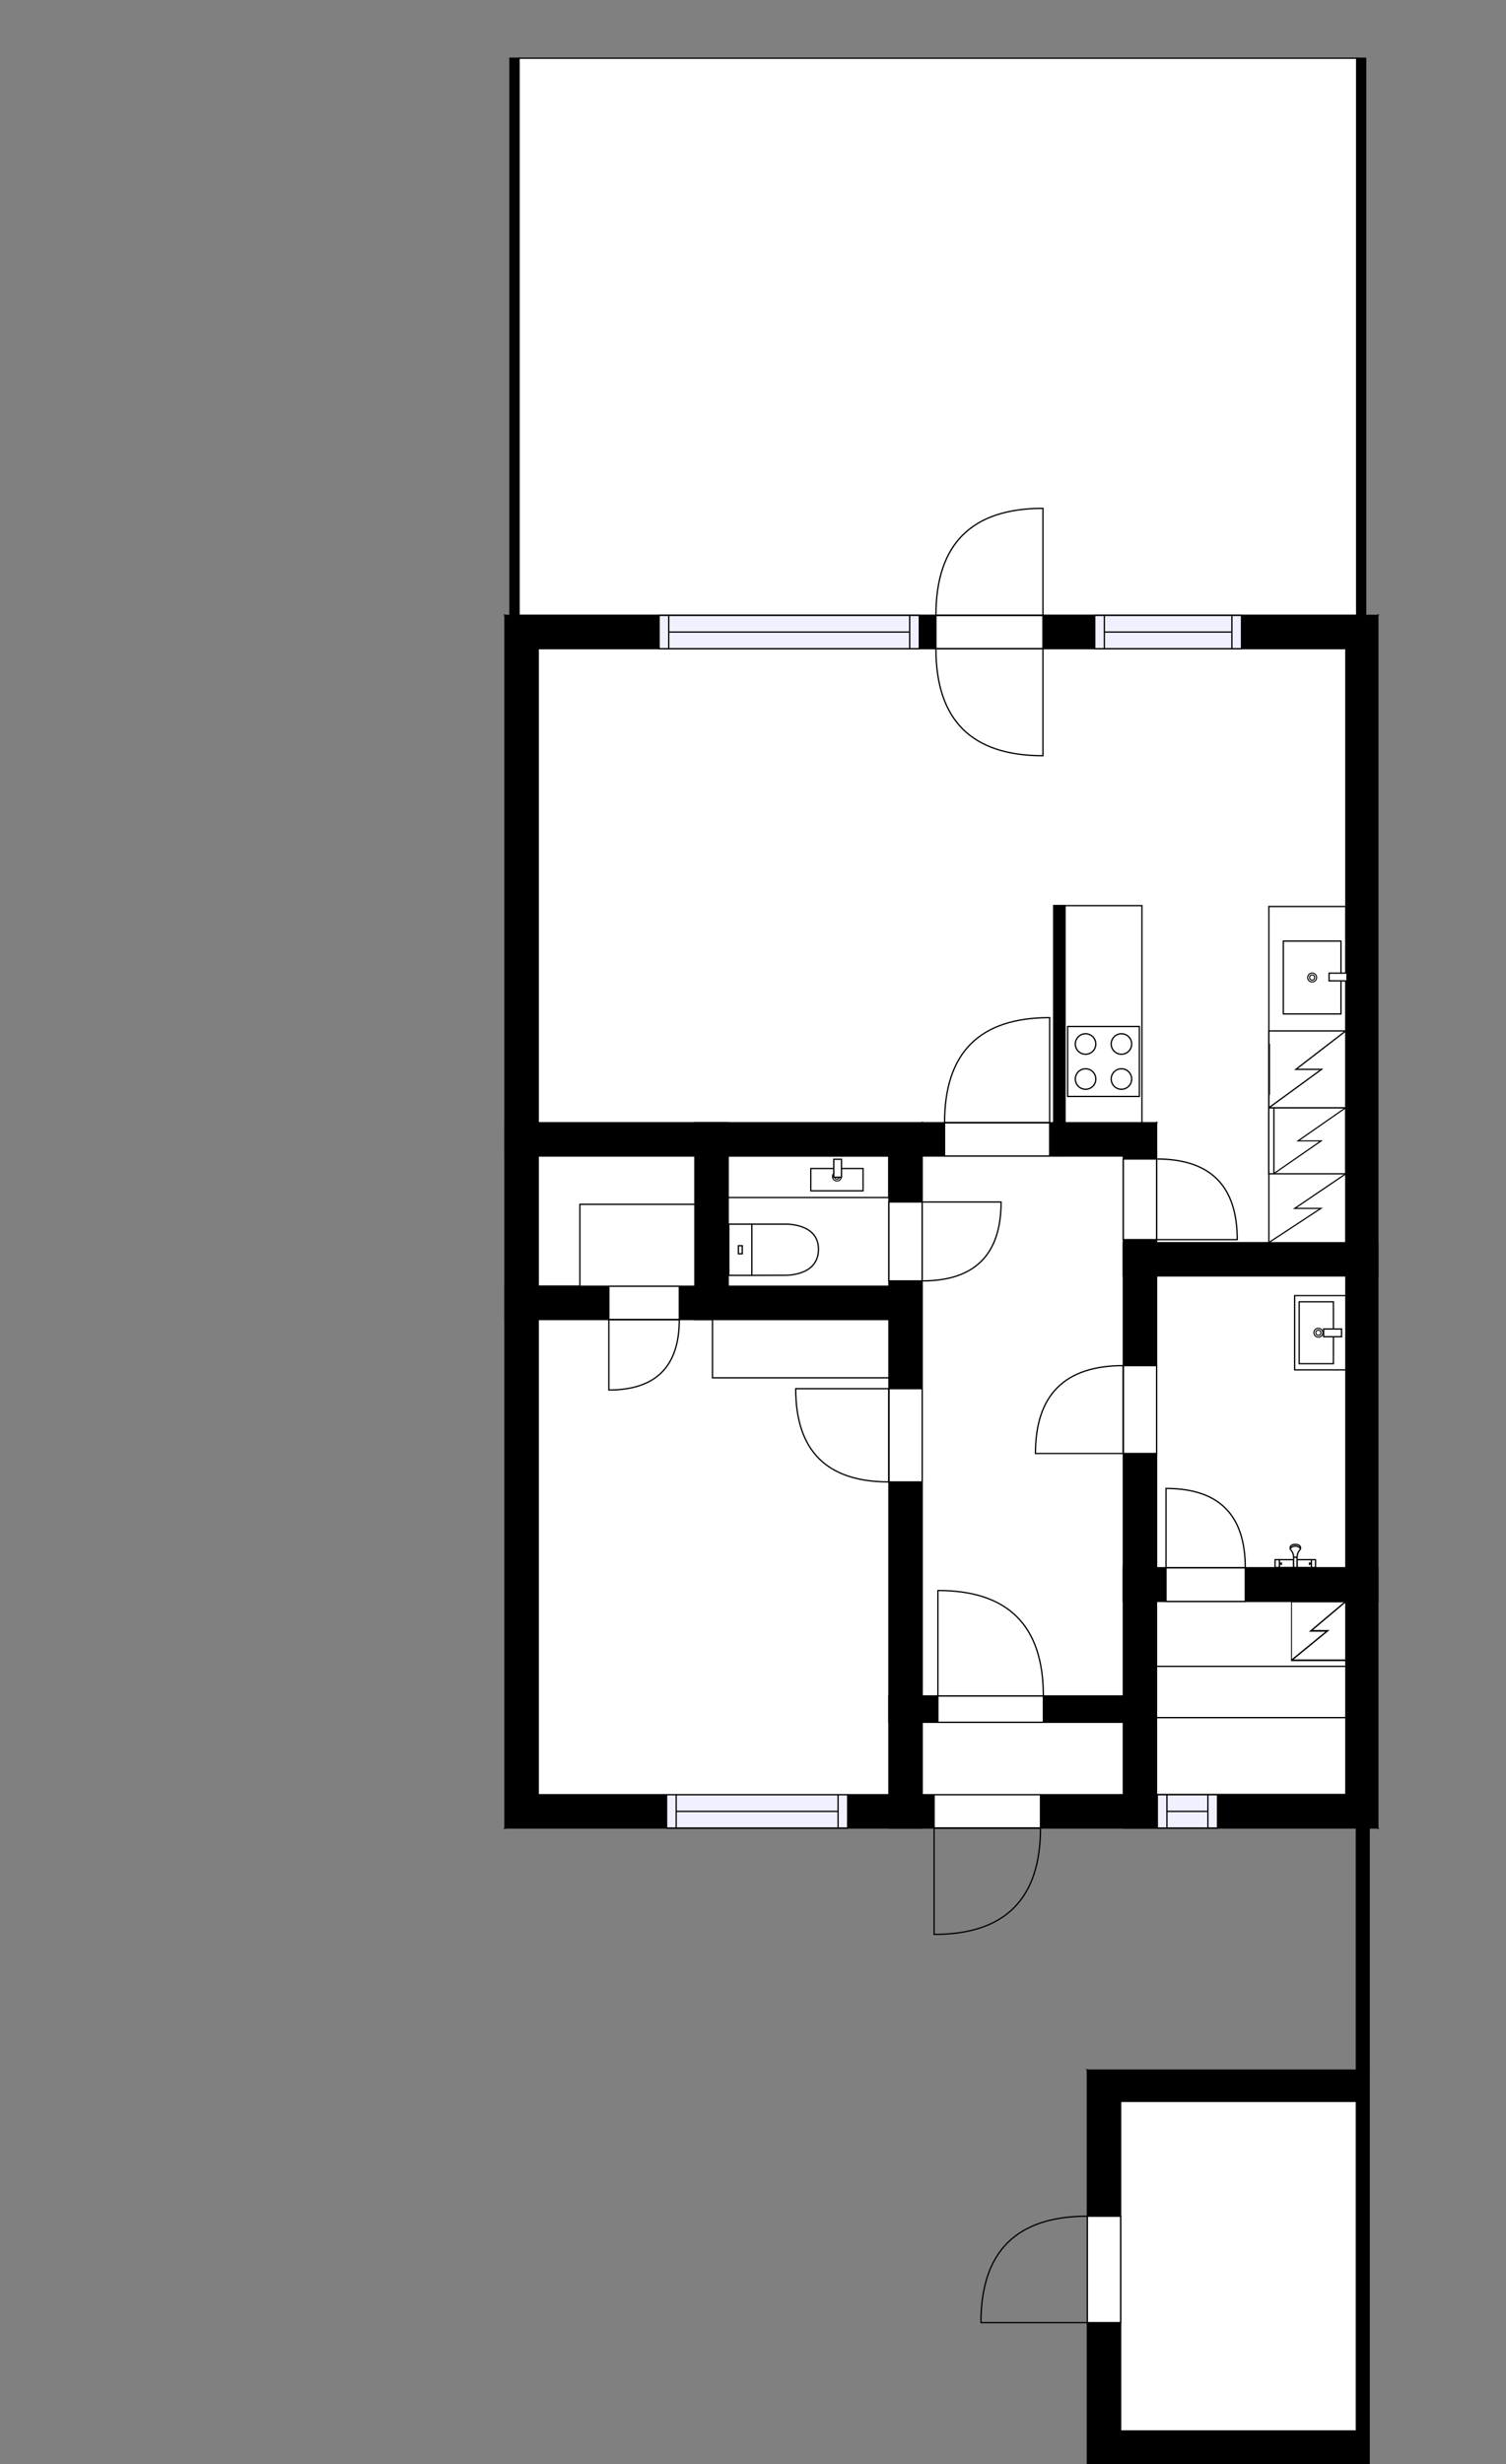 <?xml version="1.0" encoding="utf-8"?>
<svg height="1923.63" id="temp" version="1.1" viewBox="0 0 1175.695 1923.63" width="1175.695" xmlns="http://www.w3.org/2000/svg" xmlns:xlink="http://www.w3.org/1999/xlink"><rect x="0" y="0" width="1175.695" height="1923.63" fill="#808080" stroke="none"/><defs/><g class="Model v1-1" id="Model"><g class="Floor"><g class="Floorplan Floor-1" id="Floor-1"><g class="Space Outdoor Garden" fill="#ffffff" id="9f865a26-de72-4b6a-8325-ccd5fe583e48" stroke="#000000" style="fill-opacity: 1; stroke-opacity: 1; stroke-width: 1;"><polygon points="405.11,480.38 1059.15,480.38 1059.15,45.44 405.11,45.44 405.11,480.38 405.11,480.38 "/><g class="Dimension" transform="matrix(1,0,0,1,405.11,45.44)"><g class="Visual" style="display: none;" transform="matrix(1,0,0,1,0,0)"><g class="DimensionMark" fill="#000000" id="mark1" stroke="none" style="fill-opacity: 1; pointer-events: visible;" transform="matrix(1,0,0,1,327.019,0)"><polygon points="-5,5,0,0,5,5"/></g><g class="DimensionMark" fill="#000000" id="mark2" stroke="none" style="fill-opacity: 1; pointer-events: visible;" transform="matrix(1,0,0,1,654.038,217.471)"><polygon points="-5,-5,0,0,-5,5"/></g><g class="DimensionMark" fill="#000000" id="mark3" stroke="none" style="fill-opacity: 1; pointer-events: visible;" transform="matrix(1,0,0,1,327.019,434.942)"><polygon points="-5,-5,0,0,5,-5"/></g><g class="DimensionMark" fill="#000000" id="mark4" stroke="none" style="fill-opacity: 1; pointer-events: visible;" transform="matrix(1,0,0,1,0,217.471)"><polygon points="5,5,0,0,5,-5"/></g></g><g class="SpaceDimensionsLabel" transform="matrix(1,0,0,1,284.459,199.878)"><g class="TextLabel NameLabel" id="NameLabel" style="display: block;"/><g class="TextLabel DimensionMeasureLabel" id="DimensionMeasureLabel" style="display: none;" transform="matrix(1,0,0,1,-99.086,79.734)"/></g></g></g><g class="Space Undefined" fill="#ffffff" id="d76e0289-a13b-4aae-ac9f-bda95038a788" stroke="#ffffff" style="fill-opacity: 1; stroke-opacity: 1; stroke-width: 1;"><polygon points="822.60,876.41 420.19,876.41 420.19,506.38 822.60,506.38 "/><g class="Dimension" transform="matrix(1,0,0,1,420.192,506.382)"><g class="Visual" style="display: none;" transform="matrix(1,0,0,1,0,0)"><g class="DimensionMark" fill="#000000" id="mark1" stroke="none" style="fill-opacity: 1; pointer-events: visible;" transform="matrix(1,0,0,1,201.204,0)"><polygon points="-5,5,0,0,5,5"/></g><g class="DimensionMark" fill="#000000" id="mark2" stroke="none" style="fill-opacity: 1; pointer-events: visible;" transform="matrix(1,0,0,1,402.407,185.012)"><polygon points="-5,-5,0,0,-5,5"/></g><g class="DimensionMark" fill="#000000" id="mark3" stroke="none" style="fill-opacity: 1; pointer-events: visible;" transform="matrix(1,0,0,1,201.204,370.023)"><polygon points="-5,-5,0,0,5,-5"/></g><g class="DimensionMark" fill="#000000" id="mark4" stroke="none" style="fill-opacity: 1; pointer-events: visible;" transform="matrix(1,0,0,1,0,185.012)"><polygon points="5,5,0,0,5,-5"/></g></g><g class="SpaceDimensionsLabel" transform="matrix(1,0,0,1,201.204,185.012)"><g class="TextLabel NameLabel" id="NameLabel" style="display: block;"/><g class="TextLabel DimensionMeasureLabel" id="DimensionMeasureLabel" style="display: none;" transform="matrix(1,0,0,1,-40.523,79.703)"/></g></g></g><g class="Space Kitchen" fill="#ffffff" id="c3ee0ecc-89e8-4670-8c11-1fdbd59e9d84" stroke="#ffffff" style="fill-opacity: 1; stroke-opacity: 1; stroke-width: 1;"><polygon points="1050.65,970.04 902.94,970.04 902.94,876.41 831.36,876.41 831.36,706.85 822.60,706.85 822.60,506.38 1050.65,506.38 "/><g class="Dimension" transform="matrix(1,0,0,1,831.363,506.382)"><g class="Visual" style="display: none;" transform="matrix(1,0,0,1,0,0)"><g class="DimensionMark" fill="#000000" id="mark1" stroke="none" style="fill-opacity: 1; pointer-events: visible;" transform="matrix(1,0,0,1,105.262,0)"><polygon points="-5,5,0,0,5,5"/></g><g class="DimensionMark" fill="#000000" id="mark2" stroke="none" style="fill-opacity: 1; pointer-events: visible;" transform="matrix(1,0,0,1,219.289,231.827)"><polygon points="-5,-5,0,0,-5,5"/></g><g class="DimensionMark" fill="#000000" id="mark3" stroke="none" style="fill-opacity: 1; pointer-events: visible;" transform="matrix(1,0,0,1,105.262,463.654)"><polygon points="-5,-5,0,0,5,-5"/></g><g class="DimensionMark" fill="#000000" id="mark4" stroke="none" style="fill-opacity: 1; pointer-events: visible;" transform="matrix(1,0,0,1,0,231.827)"><polygon points="5,5,0,0,5,-5"/></g></g><g class="SpaceDimensionsLabel" style="display: block;" transform="matrix(1,0,0,1,98.505,221.338)"><g class="TextLabel NameLabel" id="NameLabel" style="display: block;"/><g class="TextLabel DimensionMeasureLabel" id="DimensionMeasureLabel" style="display: none;" transform="matrix(1,0,0,1,-128.476,79.484)"/></g></g></g><g class="Space Bedroom" fill="#ffffff" id="51ac7e3c-f679-4185-a26a-dfd59b37f8af" stroke="#ffffff" style="fill-opacity: 1; stroke-opacity: 1; stroke-width: 1;"><polygon points="693.95,1400.99 420.19,1400.99 420.19,1030.06 693.95,1030.06 "/><g class="Dimension" transform="matrix(1,0,0,1,420.192,1030.058)"><g class="Visual" style="display: none;" transform="matrix(1,0,0,1,0,0)"><g class="DimensionMark" fill="#000000" id="mark1" stroke="none" style="fill-opacity: 1; pointer-events: visible;" transform="matrix(1,0,0,1,136.881,0)"><polygon points="-5,5,0,0,5,5"/></g><g class="DimensionMark" fill="#000000" id="mark2" stroke="none" style="fill-opacity: 1; pointer-events: visible;" transform="matrix(1,0,0,1,273.761,185.466)"><polygon points="-5,-5,0,0,-5,5"/></g><g class="DimensionMark" fill="#000000" id="mark3" stroke="none" style="fill-opacity: 1; pointer-events: visible;" transform="matrix(1,0,0,1,136.881,370.932)"><polygon points="-5,-5,0,0,5,-5"/></g><g class="DimensionMark" fill="#000000" id="mark4" stroke="none" style="fill-opacity: 1; pointer-events: visible;" transform="matrix(1,0,0,1,0,185.466)"><polygon points="5,5,0,0,5,-5"/></g></g><g class="SpaceDimensionsLabel" style="display: block;" transform="matrix(1,0,0,1,106.449,213.812)"><g class="TextLabel NameLabel" id="NameLabel" style="display: block;"/><g class="TextLabel DimensionMeasureLabel" id="DimensionMeasureLabel" style="display: none;" transform="matrix(1,0,0,1,-113.703,79.828)"/></g></g></g><g class="Space Entry Lobby" fill="#ffffff" id="99f5263e-e632-4056-914a-57c080948c3a" stroke="#ffffff" style="fill-opacity: 1; stroke-opacity: 1; stroke-width: 1;"><polygon points="876.94,902.41 876.94,1323.88 719.95,1323.88 719.95,902.41 "/><g class="Dimension" transform="matrix(1,0,0,1,719.953,902.405)"><g class="Visual" style="display: none;" transform="matrix(1,0,0,1,0,0)"><g class="DimensionMark" fill="#000000" id="mark1" stroke="none" style="fill-opacity: 1; pointer-events: visible;" transform="matrix(1,0,0,1,78.492,0)"><polygon points="-5,5,0,0,5,5"/></g><g class="DimensionMark" fill="#000000" id="mark2" stroke="none" style="fill-opacity: 1; pointer-events: visible;" transform="matrix(1,0,0,1,156.984,210.736)"><polygon points="-5,-5,0,0,-5,5"/></g><g class="DimensionMark" fill="#000000" id="mark3" stroke="none" style="fill-opacity: 1; pointer-events: visible;" transform="matrix(1,0,0,1,78.492,421.471)"><polygon points="-5,-5,0,0,5,-5"/></g><g class="DimensionMark" fill="#000000" id="mark4" stroke="none" style="fill-opacity: 1; pointer-events: visible;" transform="matrix(1,0,0,1,0,210.736)"><polygon points="5,5,0,0,5,-5"/></g></g><g class="SpaceDimensionsLabel" style="display: block;" transform="matrix(1,0,0,1,22.228,225.377)"><g class="TextLabel NameLabel" id="NameLabel" style="display: block;"/><g class="TextLabel DimensionMeasureLabel" id="DimensionMeasureLabel" style="display: none;" transform="matrix(1,0,0,1,-119.172,79.391)"/></g></g></g><g class="Space Storage" fill="#ffffff" id="a5e7ce72-0f0b-4df3-91f6-d86b7f3bb8e2" stroke="#ffffff" style="fill-opacity: 1; stroke-opacity: 1; stroke-width: 1;"><polygon points="1058.88,1897.63 874.86,1897.63 874.86,1640.39 1058.88,1640.39 "/><g class="Dimension" transform="matrix(1,0,0,1,874.86,1640.391)"><g class="Visual" style="display: none;" transform="matrix(1,0,0,1,0,0)"><g class="DimensionMark" fill="#000000" id="mark1" stroke="none" style="fill-opacity: 1; pointer-events: visible;" transform="matrix(1,0,0,1,92.007,0)"><polygon points="-5,5,0,0,5,5"/></g><g class="DimensionMark" fill="#000000" id="mark2" stroke="none" style="fill-opacity: 1; pointer-events: visible;" transform="matrix(1,0,0,1,184.015,128.619)"><polygon points="-5,-5,0,0,-5,5"/></g><g class="DimensionMark" fill="#000000" id="mark3" stroke="none" style="fill-opacity: 1; pointer-events: visible;" transform="matrix(1,0,0,1,92.007,257.237)"><polygon points="-5,-5,0,0,5,-5"/></g><g class="DimensionMark" fill="#000000" id="mark4" stroke="none" style="fill-opacity: 1; pointer-events: visible;" transform="matrix(1,0,0,1,0,128.619)"><polygon points="5,5,0,0,5,-5"/></g></g><g class="SpaceDimensionsLabel" style="display: block;" transform="matrix(1,0,0,1,55.673,140.414)"><g class="TextLabel NameLabel" id="NameLabel" style="display: block;"/><g class="TextLabel DimensionMeasureLabel" id="DimensionMeasureLabel" style="display: none;" transform="matrix(1,0,0,1,-105.703,79.875)"/></g></g></g><g class="Space Bath Shower" fill="#ffffff" id="3dcc4b38-da6a-4ddf-8464-54e62469c6d5" stroke="#ffffff" style="fill-opacity: 1; stroke-opacity: 1; stroke-width: 1;"><polygon points="1050.65,1223.79 902.86,1223.79 902.94,1222.30 902.94,996.04 1050.65,996.04 "/><g class="Dimension" transform="matrix(1,0,0,1,902.937,996.036)"><g class="Visual" style="display: none;" transform="matrix(1,0,0,1,0,0)"><g class="DimensionMark" fill="#000000" id="mark1" stroke="none" style="fill-opacity: 1; pointer-events: visible;" transform="matrix(1,0,0,1,73.82,0)"><polygon points="-5,5,0,0,5,5"/></g><g class="DimensionMark" fill="#000000" id="mark2" stroke="none" style="fill-opacity: 1; pointer-events: visible;" transform="matrix(1,0,0,1,147.714,113.877)"><polygon points="-5,-5,0,0,-5,5"/></g><g class="DimensionMark" fill="#000000" id="mark3" stroke="none" style="fill-opacity: 1; pointer-events: visible;" transform="matrix(1,0,0,1,73.82,227.753)"><polygon points="-5,-5,0,0,5,-5"/></g><g class="DimensionMark" fill="#000000" id="mark4" stroke="none" style="fill-opacity: 1; pointer-events: visible;" transform="matrix(1,0,0,1,0,113.877)"><polygon points="5,5,0,0,5,-5"/></g></g><g class="SpaceDimensionsLabel" style="display: block;" transform="matrix(1,0,0,1,50.71,131.929)"><g class="TextLabel NameLabel" id="NameLabel" style="display: block;"/><g class="TextLabel DimensionMeasureLabel" id="DimensionMeasureLabel" style="display: none;" transform="matrix(1,0,0,1,-117.656,79.375)"/></g></g></g><g class="Space Undefined" fill="#ffffff" id="e11309ea-99cd-4529-9071-c168fd2a3c96" stroke="#ffffff" style="fill-opacity: 1; stroke-opacity: 1; stroke-width: 1;"><polygon points="1050.65,1400.99 902.86,1400.99 902.86,1250.10 1050.65,1250.10 "/><g class="Dimension" transform="matrix(1,0,0,1,902.863,1250.104)"><g class="Visual" style="display: none;" transform="matrix(1,0,0,1,0,0)"><g class="DimensionMark" fill="#000000" id="mark1" stroke="none" style="fill-opacity: 1; pointer-events: visible;" transform="matrix(1,0,0,1,73.894,0)"><polygon points="-5,5,0,0,5,5"/></g><g class="DimensionMark" fill="#000000" id="mark2" stroke="none" style="fill-opacity: 1; pointer-events: visible;" transform="matrix(1,0,0,1,147.789,75.443)"><polygon points="-5,-5,0,0,-5,5"/></g><g class="DimensionMark" fill="#000000" id="mark3" stroke="none" style="fill-opacity: 1; pointer-events: visible;" transform="matrix(1,0,0,1,73.894,150.886)"><polygon points="-5,-5,0,0,5,-5"/></g><g class="DimensionMark" fill="#000000" id="mark4" stroke="none" style="fill-opacity: 1; pointer-events: visible;" transform="matrix(1,0,0,1,0,75.443)"><polygon points="5,5,0,0,5,-5"/></g></g><g class="SpaceDimensionsLabel" transform="matrix(1,0,0,1,73.894,73.894)"><g class="TextLabel NameLabel" id="NameLabel" style="display: block;"/><g class="TextLabel DimensionMeasureLabel" id="DimensionMeasureLabel" style="display: none;" transform="matrix(1,0,0,1,-40.492,79.031)"/></g></g></g><g class="Space DraughtLobby" fill="#ffffff" id="e0e92ee5-3a48-4ab3-9ae0-e0fa7aa7507c" stroke="#ffffff" style="fill-opacity: 1; stroke-opacity: 1; stroke-width: 1;"><polygon points="876.94,1400.99 719.95,1400.99 719.95,1344.45 876.94,1344.45 "/><g class="Dimension" transform="matrix(1,0,0,1,719.953,1344.449)"><g class="Visual" style="display: none;" transform="matrix(1,0,0,1,0,0)"><g class="DimensionMark" fill="#000000" id="mark1" stroke="none" style="fill-opacity: 1; pointer-events: visible;" transform="matrix(1,0,0,1,78.492,0)"><polygon points="-5,5,0,0,5,5"/></g><g class="DimensionMark" fill="#000000" id="mark2" stroke="none" style="fill-opacity: 1; pointer-events: visible;" transform="matrix(1,0,0,1,156.984,28.271)"><polygon points="-5,-5,0,0,-5,5"/></g><g class="DimensionMark" fill="#000000" id="mark3" stroke="none" style="fill-opacity: 1; pointer-events: visible;" transform="matrix(1,0,0,1,78.492,56.541)"><polygon points="-5,-5,0,0,5,-5"/></g><g class="DimensionMark" fill="#000000" id="mark4" stroke="none" style="fill-opacity: 1; pointer-events: visible;" transform="matrix(1,0,0,1,0,28.271)"><polygon points="5,5,0,0,5,-5"/></g></g><g class="SpaceDimensionsLabel" style="display: block;" transform="matrix(1,0,0,1,31.739,40.163)"><g class="TextLabel NameLabel" id="NameLabel" style="display: block;"/><g class="TextLabel DimensionMeasureLabel" id="DimensionMeasureLabel" style="display: none;" transform="matrix(1,0,0,1,-118.469,79.312)"/></g></g></g><g class="Space Bath" fill="#ffffff" id="20cab980-18e0-4ad9-8003-8e6d32868bf8" stroke="#ffffff" style="fill-opacity: 1; stroke-opacity: 1; stroke-width: 1;"><polygon points="693.95,1004.06 568.47,1004.06 568.47,902.41 693.95,902.41 "/><g class="Dimension" transform="matrix(1,0,0,1,568.466,902.405)"><g class="Visual" style="display: none;" transform="matrix(1,0,0,1,0,0)"><g class="DimensionMark" fill="#000000" id="mark1" stroke="none" style="fill-opacity: 1; pointer-events: visible;" transform="matrix(1,0,0,1,62.743,0)"><polygon points="-5,5,0,0,5,5"/></g><g class="DimensionMark" fill="#000000" id="mark2" stroke="none" style="fill-opacity: 1; pointer-events: visible;" transform="matrix(1,0,0,1,125.487,50.827)"><polygon points="-5,-5,0,0,-5,5"/></g><g class="DimensionMark" fill="#000000" id="mark3" stroke="none" style="fill-opacity: 1; pointer-events: visible;" transform="matrix(1,0,0,1,62.743,101.653)"><polygon points="-5,-5,0,0,5,-5"/></g><g class="DimensionMark" fill="#000000" id="mark4" stroke="none" style="fill-opacity: 1; pointer-events: visible;" transform="matrix(1,0,0,1,0,50.827)"><polygon points="5,5,0,0,5,-5"/></g></g><g class="SpaceDimensionsLabel" style="display: block;" transform="matrix(1,0,0,1,68.124,81.502)"><g class="TextLabel NameLabel" id="NameLabel" style="display: block;"/><g class="TextLabel DimensionMeasureLabel" id="DimensionMeasureLabel" style="display: none;" transform="matrix(1,0,0,1,-112.172,79.703)"/></g></g></g><g class="Space Closet WalkIn" fill="#ffffff" id="7f163556-3a6e-42f2-86f9-9a5ef0cc9526" stroke="#ffffff" style="fill-opacity: 1; stroke-opacity: 1; stroke-width: 1;"><polygon points="542.47,1004.06 420.19,1004.06 420.19,902.41 542.47,902.41 "/><g class="Dimension" transform="matrix(1,0,0,1,420.192,902.405)"><g class="Visual" style="display: none;" transform="matrix(1,0,0,1,0,0)"><g class="DimensionMark" fill="#000000" id="mark1" stroke="none" style="fill-opacity: 1; pointer-events: visible;" transform="matrix(1,0,0,1,61.137,0)"><polygon points="-5,5,0,0,5,5"/></g><g class="DimensionMark" fill="#000000" id="mark2" stroke="none" style="fill-opacity: 1; pointer-events: visible;" transform="matrix(1,0,0,1,122.274,50.827)"><polygon points="-5,-5,0,0,-5,5"/></g><g class="DimensionMark" fill="#000000" id="mark3" stroke="none" style="fill-opacity: 1; pointer-events: visible;" transform="matrix(1,0,0,1,61.137,101.653)"><polygon points="-5,-5,0,0,5,-5"/></g><g class="DimensionMark" fill="#000000" id="mark4" stroke="none" style="fill-opacity: 1; pointer-events: visible;" transform="matrix(1,0,0,1,0,50.827)"><polygon points="5,5,0,0,5,-5"/></g></g><g class="SpaceDimensionsLabel" style="display: block;" transform="matrix(1,0,0,1,53.583,81.466)"><g class="TextLabel NameLabel" id="NameLabel" style="display: block;"/><g class="TextLabel DimensionMeasureLabel" id="DimensionMeasureLabel" style="display: none;" transform="matrix(1,0,0,1,-116.328,79.688)"/></g></g></g><g class="Wall External" fill="#000000" id="Wall" stroke="#000000" style="fill-opacity: 1; stroke-opacity: 1; stroke-width: 1;"><polygon points="394.19,480.38 394.19,1426.99 420.19,1400.99 420.19,506.38 "/></g><g class="Wall External" fill="#000000" id="Wall" stroke="#000000" style="fill-opacity: 1; stroke-opacity: 1; stroke-width: 1;"><polygon points="1075.65,480.38 394.19,480.38 420.19,506.38 1050.65,506.38 "/><g class="Window Regular" fill="#f0f0ff" id="Window" stroke="#000000" style="fill-opacity: 1; stroke-width: 1; stroke-opacity: 1;"><polygon points="717.67,480.38 514.56,480.38 514.56,506.38 717.67,506.38 "/><g class="Glass" id="Glass"><polygon points="717.67,480.38 514.56,480.38 514.56,506.38 717.67,506.38 "/></g><g class="Panel" id="Panel"><line x1="710.169" x2="522.061" y1="493.382" y2="493.382"/><line x1="710.169" x2="710.169" y1="480.382" y2="506.382"/><line x1="522.061" x2="522.061" y1="480.382" y2="506.382"/></g></g><g class="Door Swing Opposite" fill="#ffffff" id="Door" stroke="#000000" style="fill-opacity: 1; stroke-width: 1; stroke-opacity: 1;"><polygon points="814.21,480.38 730.65,480.38 730.65,506.38 814.21,506.38 "/><g class="Panel Right Negative" fill="none" id="Panel" style=""><g class="PanelArea" fill="none" id="PanelArea" stroke="none" style=""><polygon points="814.21,480.38 730.65,480.38 730.65,506.38 814.21,506.38 "/></g><path d="M730.65,480.38 q0.00,-83.56 83.56,-83.56 l0.00,83.56Z"/></g><g class="Panel Left Positive" fill="none" id="Panel" style=""><g class="PanelArea" fill="none" id="PanelArea" stroke="none" style=""><polygon points="814.21,480.38 730.65,480.38 730.65,506.38 814.21,506.38 "/></g><path d="M730.65,506.38 q0.00,83.56 83.56,83.56 l0.00,-83.56Z"/></g></g><g class="Window Regular" fill="#f0f0ff" id="Window" stroke="#000000" style="fill-opacity: 1; stroke-width: 1; stroke-opacity: 1;"><polygon points="969.20,480.38 854.64,480.38 854.64,506.38 969.20,506.38 "/><g class="Glass" id="Glass"><polygon points="969.20,480.38 854.64,480.38 854.64,506.38 969.20,506.38 "/></g><g class="Panel" id="Panel"><line x1="961.704" x2="862.144" y1="493.382" y2="493.382"/><line x1="961.704" x2="961.704" y1="480.382" y2="506.382"/><line x1="862.144" x2="862.144" y1="480.382" y2="506.382"/></g></g></g><g class="Wall" fill="#000000" id="Wall" stroke="#000000" style="fill-opacity: 1; stroke-opacity: 1; stroke-width: 1;"><polygon points="719.95,1426.99 719.95,876.41 693.95,902.41 693.95,1426.99 "/><g class="Door Swing Beside" fill="#ffffff" id="Door" stroke="#000000" style="fill-opacity: 1; stroke-width: 1; stroke-opacity: 1;"><polygon points="719.95,1156.81 719.95,1084.04 693.95,1084.04 693.95,1156.81 "/><g class="Panel Right Positive" fill="none" id="Panel" style=""><g class="PanelArea" fill="none" id="PanelArea" stroke="none" style=""><polygon points="719.95,1156.81 719.95,1084.04 693.95,1084.04 693.95,1156.81 "/></g><path d="M693.95,1156.81 q-72.76,0.00 -72.76,-72.76 l72.76,0.00Z"/></g></g><g class="Door Swing Beside" fill="#ffffff" id="Door" stroke="#000000" style="fill-opacity: 1; stroke-width: 1; stroke-opacity: 1;"><polygon points="719.95,999.89 719.95,938.30 693.95,938.30 693.95,999.89 "/><g class="Panel Left Negative" fill="none" id="Panel" style=""><g class="PanelArea" fill="none" id="PanelArea" stroke="none" style=""><polygon points="719.95,999.89 719.95,938.30 693.95,938.30 693.95,999.89 "/></g><path d="M719.95,999.89 q61.58,0.00 61.58,-61.58 l-61.58,0.00Z"/></g></g></g><g class="Wall" fill="#000000" id="Wall" stroke="#000000" style="fill-opacity: 1; stroke-opacity: 1; stroke-width: 1;"><polygon points="719.95,876.41 394.19,876.41 394.19,902.41 719.95,902.41 "/></g><g class="Wall" fill="#000000" id="Wall" stroke="#000000" style="fill-opacity: 1; stroke-opacity: 1; stroke-width: 1;"><polygon points="719.95,1004.06 394.19,1004.06 394.19,1030.06 719.95,1030.06 "/><g class="Door Swing Beside" fill="#ffffff" id="Door" stroke="#000000" style="fill-opacity: 1; stroke-width: 1; stroke-opacity: 1;"><polygon points="530.31,1004.06 475.30,1004.06 475.30,1030.06 530.31,1030.06 "/><g class="Panel Right Positive" fill="none" id="Panel" style=""><g class="PanelArea" fill="none" id="PanelArea" stroke="none" style=""><polygon points="530.31,1004.06 475.30,1004.06 475.30,1030.06 530.31,1030.06 "/></g><path d="M530.31,1030.06 q0.00,55.01 -55.01,55.01 l0.00,-55.01Z"/></g></g></g><g class="Wall" fill="#000000" id="Wall" stroke="#000000" style="fill-opacity: 1; stroke-opacity: 1; stroke-width: 1;"><polygon points="568.47,1030.06 568.47,876.41 542.47,876.41 542.47,1030.06 "/></g><g class="Wall" fill="#000000" id="Wall" stroke="#000000" style="fill-opacity: 1; stroke-opacity: 1; stroke-width: 1;"><polygon points="902.94,876.41 719.95,876.41 719.95,902.41 876.94,902.41 "/><g class="Door Swing Beside" fill="#ffffff" id="Door" stroke="#000000" style="fill-opacity: 1; stroke-width: 1; stroke-opacity: 1;"><polygon points="819.44,876.41 737.40,876.41 737.40,902.41 819.44,902.41 "/><g class="Panel Right Negative" fill="none" id="Panel" style=""><g class="PanelArea" fill="none" id="PanelArea" stroke="none" style=""><polygon points="819.44,876.41 737.40,876.41 737.40,902.41 819.44,902.41 "/></g><path d="M737.40,876.41 q0.00,-82.04 82.04,-82.04 l0.00,82.04Z"/></g></g></g><g class="Wall" fill="#000000" id="Wall" stroke="#000000" style="fill-opacity: 1; stroke-opacity: 1; stroke-width: 1;"><polygon points="876.94,996.04 1075.65,996.04 1075.65,970.04 876.94,970.04 "/></g><g class="Wall External" fill="#000000" id="Wall" stroke="#000000" style="fill-opacity: 1; stroke-opacity: 1; stroke-width: 1;"><polygon points="394.19,1426.99 1075.65,1426.99 1050.65,1400.99 420.19,1400.99 "/><g class="Window Regular" fill="#f0f0ff" id="Window" stroke="#000000" style="fill-opacity: 1; stroke-width: 1; stroke-opacity: 1;"><polygon points="903.50,1426.99 950.46,1426.99 950.46,1400.99 903.50,1400.99 "/><g class="Glass" id="Glass"><polygon points="903.50,1426.99 950.46,1426.99 950.46,1400.99 903.50,1400.99 "/></g><g class="Panel" id="Panel"><line x1="910.999" x2="942.963" y1="1413.991" y2="1413.991"/><line x1="910.999" x2="910.999" y1="1426.991" y2="1400.991"/><line x1="942.963" x2="942.963" y1="1426.991" y2="1400.991"/></g></g><g class="Door Swing Beside" fill="#ffffff" id="Door" stroke="#000000" style="fill-opacity: 1; stroke-width: 1; stroke-opacity: 1;"><polygon points="729.24,1426.99 812.29,1426.99 812.29,1400.99 729.24,1400.99 "/><g class="Panel Right Negative" fill="none" id="Panel" style=""><g class="PanelArea" fill="none" id="PanelArea" stroke="none" style=""><polygon points="729.24,1426.99 812.29,1426.99 812.29,1400.99 729.24,1400.99 "/></g><path d="M812.29,1426.99 q0.00,83.05 -83.05,83.05 l0.00,-83.05Z"/></g></g><g class="Window Regular" fill="#f0f0ff" id="Window" stroke="#000000" style="fill-opacity: 1; stroke-width: 1; stroke-opacity: 1;"><polygon points="520.38,1426.99 661.76,1426.99 661.76,1400.99 520.38,1400.99 "/><g class="Glass" id="Glass"><polygon points="520.38,1426.99 661.76,1426.99 661.76,1400.99 520.38,1400.99 "/></g><g class="Panel" id="Panel"><line x1="527.877" x2="654.261" y1="1413.991" y2="1413.991"/><line x1="527.877" x2="527.877" y1="1426.991" y2="1400.991"/><line x1="654.261" x2="654.261" y1="1426.991" y2="1400.991"/></g></g></g><g class="Wall" fill="#000000" id="Wall" stroke="#000000" style="fill-opacity: 1; stroke-opacity: 1; stroke-width: 1;"><polygon points="876.94,1426.99 876.94,1222.30 902.86,1222.30 902.86,1426.99 "/></g><g class="Wall" fill="#000000" id="Wall" stroke="#000000" style="fill-opacity: 1; stroke-opacity: 1; stroke-width: 1;"><polygon points="876.94,1222.30 876.94,902.41 902.94,876.41 902.94,1222.30 "/><g class="Door Swing Beside" fill="#ffffff" id="Door" stroke="#000000" style="fill-opacity: 1; stroke-width: 1; stroke-opacity: 1;"><polygon points="876.94,967.67 876.94,904.72 902.94,904.72 902.94,967.67 "/><g class="Panel Left Positive" fill="none" id="Panel" style=""><g class="PanelArea" fill="none" id="PanelArea" stroke="none" style=""><polygon points="876.94,967.67 876.94,904.72 902.94,904.72 902.94,967.67 "/></g><path d="M902.94,904.72 q62.95,0.00 62.95,62.95 l-62.95,0.00Z"/></g></g><g class="Door Swing Beside" fill="#ffffff" id="Door" stroke="#000000" style="fill-opacity: 1; stroke-width: 1; stroke-opacity: 1;"><polygon points="876.94,1134.61 876.94,1066.02 902.94,1066.02 902.94,1134.61 "/><g class="Panel Right Negative" fill="none" id="Panel" style=""><g class="PanelArea" fill="none" id="PanelArea" stroke="none" style=""><polygon points="876.94,1134.61 876.94,1066.02 902.94,1066.02 902.94,1134.61 "/></g><path d="M876.94,1066.02 q-68.59,0.00 -68.59,68.59 l68.59,0.00Z"/></g></g></g><g class="Wall" fill="#000000" id="Wall" stroke="#000000" style="fill-opacity: 1; stroke-opacity: 1; stroke-width: 1;"><polygon points="693.95,1344.45 902.86,1344.45 902.86,1323.88 693.95,1323.88 "/><g class="Door Swing Beside" fill="#ffffff" id="Door" stroke="#000000" style="fill-opacity: 1; stroke-width: 1; stroke-opacity: 1;"><polygon points="732.21,1344.45 814.52,1344.45 814.52,1323.88 732.21,1323.88 "/><g class="Panel Left Positive" fill="none" id="Panel" style=""><g class="PanelArea" fill="none" id="PanelArea" stroke="none" style=""><polygon points="732.21,1344.45 814.52,1344.45 814.52,1323.88 732.21,1323.88 "/></g><path d="M814.52,1323.88 q0.00,-82.31 -82.31,-82.31 l0.00,82.31Z"/></g></g></g><g class="Wall" fill="#000000" id="Wall" stroke="#000000" style="fill-opacity: 1; stroke-opacity: 1; stroke-width: 1;"><polygon points="831.36,902.41 831.36,706.85 822.60,706.85 822.60,902.41 "/></g><g class="Wall" fill="#000000" id="Wall" stroke="#000000" style="fill-opacity: 1; stroke-opacity: 1; stroke-width: 1;"><polygon points="1058.88,1426.99 1058.88,1615.95 1068.88,1615.95 1068.88,1426.99 "/></g><g class="Wall External" fill="#000000" id="Wall" stroke="#000000" style="fill-opacity: 1; stroke-opacity: 1; stroke-width: 1;"><polygon points="1068.88,1615.95 1068.88,1923.63 1058.88,1897.63 1058.88,1640.39 "/></g><g class="Wall External" fill="#000000" id="Wall" stroke="#000000" style="fill-opacity: 1; stroke-opacity: 1; stroke-width: 1;"><polygon points="1058.88,1897.63 874.86,1897.63 848.86,1923.63 1068.88,1923.63 "/></g><g class="Wall External" fill="#000000" id="Wall" stroke="#000000" style="fill-opacity: 1; stroke-opacity: 1; stroke-width: 1;"><polygon points="874.86,1897.63 874.86,1640.39 848.86,1615.95 848.86,1923.63 "/><g class="Door Swing Beside" fill="#ffffff" id="Door" stroke="#000000" style="fill-opacity: 1; stroke-width: 1; stroke-opacity: 1;"><polygon points="874.86,1813.08 874.86,1730.01 848.86,1730.01 848.86,1813.08 "/><g class="Panel Left Positive" fill="none" id="Panel" style=""><g class="PanelArea" fill="none" id="PanelArea" stroke="none" style=""><polygon points="874.86,1813.08 874.86,1730.01 848.86,1730.01 848.86,1813.08 "/></g><path d="M848.86,1730.01 q-83.07,0.00 -83.07,83.07 l83.07,0.00Z"/></g></g></g><g class="Wall External" fill="#000000" id="Wall" stroke="#000000" style="fill-opacity: 1; stroke-opacity: 1; stroke-width: 1;"><polygon points="848.86,1615.95 1068.88,1615.95 1058.88,1640.39 874.86,1640.39 "/></g><g class="Wall" fill="#000000" id="Wall" stroke="#000000" style="fill-opacity: 1; stroke-opacity: 1; stroke-width: 1;"><polygon points="398.11,480.38 398.11,45.44 405.11,45.44 405.11,480.38 "/></g><g class="Wall" fill="#000000" id="Wall" stroke="#000000" style="fill-opacity: 1; stroke-opacity: 1; stroke-width: 1;"><polygon points="1059.15,480.38 1059.15,45.44 1066.15,45.44 1066.15,480.38 "/></g><g class="FixedFurniture SaunaBenchHigh" fill="#ffffff" stroke="#000000" style="fill-opacity: 1; stroke-opacity: 1;" transform="matrix(-1,0,0,-1,1050.824,1400.787)">
<g class="BoundaryPolygon">
<polygon points="0.00,0.00 147.96,0.00 147.96,60.00 0.00,60.00 "/>
</g>

<g class="Direction" fill-opacity="0.9" style="display: none;">
<polygon fill="#444444" points="76.31,54.66 76.31,44.04 73.30,44.04 73.30,54.66 69.50,54.66 74.80,59.96 80.10,54.66 76.31,54.66 "/>
</g>
<g class="Name" fill-opacity="0.9" style="display: none;">

</g>
<desc>Width:185 Height:5 Depth:60 Elevation:105</desc>
</g><g class="FixedFurniture SaunaBenchMid" fill="#ffffff" stroke="#000000" style="fill-opacity: 1; stroke-opacity: 1;" transform="matrix(-1,0,0,-1,1050.993,1340.787)">
<g class="BoundaryPolygon">
<polygon points="0.00,0.00 148.13,0.00 148.13,40.00 0.00,40.00 "/>
</g>

<g class="Direction" fill-opacity="0.9" style="display: none;">
<polygon fill="#444444" points="75.27,34.66 75.27,24.04 72.26,24.04 72.26,34.66 68.46,34.66 73.76,39.96 79.07,34.66 75.27,34.66 "/>
</g>
<g class="Name" fill-opacity="0.9" style="display: none;">

</g>
<desc>Width:185 Height:5 Depth:40 Elevation:60</desc>
</g><g class="FixedFurniture ElectricalAppliance SaunaStove" fill="#ffffff" stroke="#000000" style="fill-opacity: 1; stroke-opacity: 1;" transform="matrix(0.707,0,0,1.313,1008.238,1250.104)">
<g class="BoundaryPolygon">
<polygon points="0,0 60,0 60,35 0,35"/>
</g>
<g class="electricitySign" fill="none">
<polyline points="0 35 39.7 17.5 21.4 17.5 60 0"/>
</g>
<g class="Direction" fill-opacity="0.9" style="display: none;">
<polygon fill="#444444" points="31.509 29.697 31.509 19.081 28.5 19.081 28.5 29.697 24.697 29.697 30 35 35.303 29.697 31.509 29.697"/>
</g>
<g class="Name" fill-opacity="0.9" style="display: none;">

</g>
<desc>Width:60 Height:60 Depth:35 Elevation:20</desc>
</g><g class="Wall External" fill="#000000" id="Wall" stroke="#000000" style="fill-opacity: 1; stroke-opacity: 1; stroke-width: 1;"><polygon points="1075.65,1426.99 1075.65,1250.10 1050.65,1250.10 1050.65,1400.99 "/></g><g class="Wall External" fill="#000000" id="Wall" stroke="#000000" style="fill-opacity: 1; stroke-opacity: 1; stroke-width: 1;"><polygon points="1075.65,1250.10 1075.65,480.38 1050.65,506.38 1050.65,1250.10 "/></g><g class="FixedFurniture Shower" fill="#ffffff" stroke="#000000" style="fill-opacity: 1; stroke-opacity: 1;" transform="matrix(-1,0,0,-1,1027.497,1224.104)">
<g class="BoundaryPolygon" fill="none" stroke="none">
<polygon points="0,0 32,0 32,19 0,19"/>
</g>
<g class="InnerPolygon">
<rect height="6.1" width="11.2" x="3.7" y="0.5"/>
<rect height="6.1" width="11.2" x="17.6" y="0.5"/>
<rect height="6.1" width="3.4" x="28.7" y="0.5"/>
<rect height="6.1" width="3.2" x="0.5" y="0.5"/>
<path d="M14.9,8.5c0,1.5-0.4,3.3-1.6,5    c-0.4,0.6-1,1.1-1.1,1.7c-0.2,1.1,0.3,2.8,2.5,3.2c0.5,0.1,1.3,0.1,1.6,0.1h-0.1c0.3,0,1.1,0,1.6-0.1c2.2-0.4,2.7-2.1,2.5-3.2    c-0.1-0.6-0.7-1.1-1.1-1.7c-1.2-1.7-1.6-3.5-1.6-5"/>
<path d="M12.2,15.3c0.1,0.2,1.6,1.9,4.2,1.9 c2.4-0.1,3.7-1.7,3.9-1.9"/>
<path d="M14.9,0.5h2.7v8c-0.9,0-1.8,0-2.7,0l0,0 C14.9,5.9,14.9,3.2,14.9,0.5z"/>
</g>
<g class="Indicator">
<path d="M3.7,3.6C5,3.1,5.2,3,5.2,3 c0,1.1,0,0,0,1.1C5.2,4.1,5.1,4.1,3.7,3.6"/>
<path d="M28.7,3.6 C27.4,3.1,27.2,3,27.2,3c0,1.1,0,0,0,1.1C27.2,4.1,27.3,4.1,28.7,3.6"/>
</g>
<desc>Width:32 Height:97 Depth:19 Elevation:135</desc>
</g><g class="FixedFurnitureSet" fill="#ffffff" id="FixedFurnitureSet" stroke="#000000" style="fill-opacity: 0.4; stroke-opacity: 0.4;" transform="matrix(0,1,-1,0,1050.652,1011.364)"><g class="FixedFurniture BaseCabinet" fill="#ffffff" stroke="#000000" style="fill-opacity: 1; stroke-opacity: 1;" transform="matrix(1,0,0,1,0,0)">
<g class="BoundaryPolygon">
<polygon points="0.00,0.00 57.97,0.00 57.97,39.95 0.00,39.95 "/>
</g>
<g class="Direction" fill-opacity="0.9" style="display: none;">
<polygon fill="#444444" points="30.92,36.75 30.92,26.14 27.91,26.14 27.91,36.75 24.11,36.75 29.41,41.56 34.72,36.75 30.92,36.75 "/>
</g>
<g class="Name" fill-opacity="0.9" style="display: none;">

</g>
<desc>Width:60 Height:5 Depth:60 Elevation:105</desc>
</g><g class="FixedFurniture Sink" fill="#ffffff" stroke="#000000" style="fill-opacity: 1; stroke-opacity: 1;" transform="matrix(1,0,0,1,0,0)">
<g class="BoundaryPolygon" fill="none" stroke="none">
<polygon points="0.00,0.00 57.97,0.00 57.97,39.95 0.00,39.95 "/>
</g>
<g class="InnerPolygon">
<polygon points="4.83,9.70 53.14,9.70 53.14,36.42 4.83,36.42 "/>
</g>
<g class="OuterDrain" stroke-width="0.8">
<circle cx="28.983" cy="21.441" r="3.5"/>
</g>
<g class="InnerDrain" stroke-width="0.8">
<circle cx="28.983" cy="21.441" r="2"/>
</g>
<g class="Faucet">
<polygon points="26.08,3.33 32.08,3.33 32.08,17.33 26.08,17.33 "/>
</g>
<g class="Direction" fill-opacity="0.9" style="display: none;">
<polygon fill="#444444" points="30.92,36.75 30.92,26.14 27.91,26.14 27.91,36.75 24.11,36.75 29.41,41.56 34.72,36.75 30.92,36.75 "/>
</g>
<g class="Name" fill-opacity="0.9" style="display: none;">

</g>
<desc>Width:60 Height:90 Depth:60 Elevation:0</desc>
</g></g><g class="FixedFurniture ElectricalAppliance Refrigerator" fill="#ffffff" stroke="#000000" style="fill-opacity: 1; stroke-opacity: 1;" transform="matrix(0,0.86,-1,0,1050.496,864.76)">
<g class="BoundaryPolygon">
<polygon points="0,0 60,0 60,60 0,60"/>
</g>
<g class="electricitySign" fill="none">
<path d="M0,0,30,37.1v-18L60,56.3"/>
</g>
<g class="Doors">
<rect height="4" width="60" y="56"/>
</g>
<g class="Direction" fill-opacity="0.9" style="display: none;">
<polygon fill="#444444" points="32.009 55.197 32.009 44.581 29 44.581 29 55.197 25.197 55.197 30.5 60 35.803 55.197 32.009 55.197"/>
</g>
<g class="Name" fill-opacity="0.9" style="display: none;">

</g>
<desc>Width:60 Height:170 Depth:60 Elevation:0</desc>
</g><g class="FixedFurniture ElectricalAppliance" fill="#ffffff" stroke="#000000" style="fill-opacity: 1; stroke-opacity: 1;" transform="matrix(0,0.895,-1,0,1050.574,916.336)">
<g class="BoundaryPolygon">
<polygon points="0,0 60,0 60,60 0,60"/>
</g>
<g class="electricitySign" fill="none">
<path d="M0,0,30.1,39.8V19.4L59.9,60"/>
</g>
<g class="Direction" fill-opacity="0.9" style="display: none;">
<polygon fill="#444444" points="32.009 55.197 32.009 44.581 29 44.581 29 55.197 25.197 55.197 30.5 60 35.803 55.197 32.009 55.197"/>
</g>
<g class="Name" fill-opacity="0.9" style="display: none;">

</g>
<desc>Width:60 Height:200 Depth:60 Elevation:0</desc>
</g><g class="Wall" fill="#000000" id="Wall" stroke="#000000" style="fill-opacity: 1; stroke-opacity: 1; stroke-width: 1;"><polygon points="876.94,1250.10 1075.65,1250.10 1075.65,1223.79 876.94,1223.79 "/><g class="Door Swing Beside" fill="#ffffff" id="Door" stroke="#000000" style="fill-opacity: 1; stroke-width: 1; stroke-opacity: 1;"><polygon points="910.27,1250.10 972.16,1250.10 972.16,1223.79 910.27,1223.79 "/><g class="Panel Left Positive" fill="none" id="Panel" style=""><g class="PanelArea" fill="none" id="PanelArea" stroke="none" style=""><polygon points="910.27,1250.10 972.16,1250.10 972.16,1223.79 910.27,1223.79 "/></g><path d="M972.16,1223.79 q0.00,-61.89 -61.89,-61.89 l0.00,61.89Z"/></g></g></g><g class="FixedFurniture BaseCabinet" fill="#ffffff" stroke="#000000" style="fill-opacity: 1; stroke-opacity: 1;" transform="matrix(0,1,-1,0,1050.574,707.6)">
<g class="BoundaryPolygon">
<polygon points="0.00,0.00 157.16,0.00 157.16,60.00 0.00,60.00 "/>
</g>
<g class="Direction" fill-opacity="0.9" style="display: none;">
<polygon fill="#444444" points="83.84,55.20 83.84,44.58 80.83,44.58 80.83,55.20 77.03,55.20 82.33,60.00 87.64,55.20 83.84,55.20 "/>
</g>
<g class="Name" fill-opacity="0.9" style="display: none;">

</g>
<desc>Width:60 Height:90 Depth:60 Elevation:0</desc>
</g><g class="FixedFurniture Sink" fill="#ffffff" stroke="#000000" style="fill-opacity: 1; stroke-opacity: 1;" transform="matrix(0,1,-1,0,1056.561,728.946)">
<g class="BoundaryPolygon" fill="none" stroke="none">
<polygon points="0.00,0.00 68.26,0.00 68.26,60.00 0.00,60.00 "/>
</g>
<g class="InnerPolygon">
<polygon points="5.69,9.70 62.57,9.70 62.57,54.70 5.69,54.70 "/>
</g>
<g class="OuterDrain" stroke-width="0.8">
<circle cx="34.129" cy="32.2" r="3.5"/>
</g>
<g class="InnerDrain" stroke-width="0.8">
<circle cx="34.129" cy="32.2" r="2"/>
</g>
<g class="Faucet">
<polygon points="30.72,5.00 36.72,5.00 36.72,19.00 30.72,19.00 "/>
</g>
<g class="Direction" fill-opacity="0.9" style="display: none;">
<polygon fill="#444444" points="36.41,55.20 36.41,44.58 33.41,44.58 33.41,55.20 29.60,55.20 34.91,60.00 40.21,55.20 36.41,55.20 "/>
</g>
<g class="Name" fill-opacity="0.9" style="display: none;">

</g>
<desc>Width:60 Height:90 Depth:60 Elevation:0</desc>
</g><g class="FixedFurniture ElectricalAppliance Dishwasher" fill="#ffffff" stroke="#000000" style="fill-opacity: 1; stroke-opacity: 1;" transform="matrix(0,1,-1,0,1050.574,804.76)">
<g class="BoundaryPolygon">
<polygon points="0,0 60,0 60,60 0,60"/>
</g>
<g class="electricitySign" fill="none">
<path d="M0,0,30,38.9v-20L60,60"/>
</g>
<g class="Handle">
<path d="M10,59.6H49.8"/>
</g>
<g class="Direction" fill-opacity="0.9" style="display: none;">
<polygon fill="#444444" points="32.009 55.197 32.009 44.581 29 44.581 29 55.197 25.197 55.197 30.5 60 35.803 55.197 32.009 55.197"/>
</g>
<g class="Name" fill-opacity="0.9" style="display: none;">

</g>
<desc>Width:60 Height:90 Depth:60 Elevation:0</desc>
</g><g class="FixedFurniture BaseCabinet" fill="#ffffff" stroke="#000000" style="fill-opacity: 1; stroke-opacity: 1;" transform="matrix(0,-1,1,0,831.473,876.405)">
<g class="BoundaryPolygon">
<polygon points="0.00,0.00 169.44,0.00 169.44,60.00 0.00,60.00 "/>
</g>
<g class="Direction" fill-opacity="0.9" style="display: none;">
<polygon fill="#444444" points="90.39,55.20 90.39,44.58 87.38,44.58 87.38,55.20 83.58,55.20 88.88,60.00 94.19,55.20 90.39,55.20 "/>
</g>
<g class="Name" fill-opacity="0.9" style="display: none;">

</g>
<desc>Width:60 Height:90 Depth:60 Elevation:0</desc>
</g><g class="FixedFurniture ElectricalAppliance IntegratedStove" fill="#ffffff" stroke="#000000" style="fill-opacity: 1; stroke-opacity: 1;" transform="matrix(0,-1,1,0,831.473,857.914)">
<g class="BoundaryPolygon" fill="none" stroke="none">
<polygon points="0.00,0.00 58.56,0.00 58.56,60.00 0.00,60.00 "/>
</g>
<g class="InnerPolygon">
<polygon points="2.00,2.00 56.61,2.00 56.61,58.00 2.00,58.00 "/>
</g>
<g class="OuterCircle">
<circle cx="15.615" cy="16" r="8"/>
<circle cx="42.942" cy="16" r="8"/>
<circle cx="15.615" cy="44" r="8"/>
<circle cx="42.942" cy="44" r="8"/>
</g>
<g class="Direction" fill-opacity="0.9" style="display: none;">
<polygon fill="#444444" points="31.24,55.20 31.24,44.58 28.23,44.58 28.23,55.20 24.43,55.20 29.73,60.00 35.03,55.20 31.24,55.20 "/>
</g>
<g class="Name" fill-opacity="0.9" style="display: none;">

</g>
<desc>Width:60 Height:90 Depth:30 Elevation:0</desc>
</g><g class="FixedFurniture Closet" fill="#ffffff" stroke="#000000" style="fill-opacity: 1; stroke-opacity: 1;" transform="matrix(1,0,0,1,556.203,1030.074)">
<g class="BoundaryPolygon">
<polygon points="0.00,0.00 137.75,0.00 137.75,45.49 0.00,45.49 "/>
</g>
<g class="Direction" fill-opacity="0.9" style="display: none;">
<polygon fill="#444444" points="70.61,41.34 70.61,30.72 67.60,30.72 67.60,41.34 63.80,41.34 69.10,46.64 74.40,41.34 70.61,41.34 "/>
</g>
<g class="Name" fill-opacity="0.9" style="display: none;">

</g>
<desc>Width:120 Height:200 Depth:60 Elevation:0</desc>
</g><g class="FixedFurniture Closet" fill="#ffffff" stroke="#000000" style="fill-opacity: 1; stroke-opacity: 1;" transform="matrix(1,0,0,1,542.466,902.405)"><desc>Width:120 Height:200 Depth:60 Elevation:0</desc><g class="BoundaryPolygon"><polygon points="0.00,0.00 -122.27,0.00 -122.27,101.50 -89.76,101.50 -89.76,37.72 0.00,37.72 0.00,0.00 "/></g></g><g class="FixedFurniture Toilet" fill="#ffffff" stroke="#000000" style="fill-opacity: 1; stroke-opacity: 1;" transform="matrix(0,-1,1,0,568.466,996.068)">
<g class="BoundaryPolygon" fill="none" stroke="none">
<polygon points="0,0 41,0 41,71 0,71"/>
</g>
<g class="InnerPolygon">
<rect height="17.98" width="39.989" x="0.502" y="0.5"/>
<path d="M40.491,44.237S41.619,70.5,20.907,70.5C-.523,70.5.6,44.237.6,44.237L.5,18.48H40.491Z"/>
<rect height="3.03" width="6.357" x="17.318" y="7.975"/>
</g>
<desc>Width:41 Height:85 Depth:71 Elevation:0</desc>
</g><g class="FixedFurniture BaseCabinet" fill="#ffffff" stroke="#000000" style="fill-opacity: 1; stroke-opacity: 1;" transform="matrix(1,0,0,1,568.466,902.468)">
<g class="BoundaryPolygon">
<polygon points="0.00,0.00 125.32,0.00 125.32,32.32 0.00,32.32 "/>
</g>
<g class="Direction" fill-opacity="0.9" style="display: none;">
<polygon fill="#444444" points="66.86,29.73 66.86,19.11 63.85,19.11 63.85,29.73 60.04,29.73 65.35,34.53 70.65,29.73 66.86,29.73 "/>
</g>
<g class="Name" fill-opacity="0.9" style="display: none;">

</g>
<desc>Width:60 Height:90 Depth:60 Elevation:0</desc>
</g><g class="FixedFurniture Sink" fill="#ffffff" stroke="#000000" style="fill-opacity: 1; stroke-opacity: 1;" transform="matrix(1,0,0,1,628.895,902.468)">
<g class="BoundaryPolygon" fill="none" stroke="none">
<polygon points="0.00,0.00 48.96,0.00 48.96,29.74 0.00,29.74 "/>
</g>
<g class="InnerPolygon">
<polygon points="4.08,9.70 44.88,9.70 44.88,27.11 4.08,27.11 "/>
</g>
<g class="OuterDrain" stroke-width="0.8">
<circle cx="24.478" cy="15.959" r="3.5"/>
</g>
<g class="InnerDrain" stroke-width="0.8">
<circle cx="24.478" cy="15.959" r="2"/>
</g>
<g class="Faucet">
<polygon points="22.03,2.48 28.03,2.48 28.03,16.48 22.03,16.48 "/>
</g>
<g class="Direction" fill-opacity="0.9" style="display: none;">
<polygon fill="#444444" points="26.12,27.36 26.12,16.74 23.11,16.74 23.11,27.36 19.30,27.36 24.61,32.16 29.91,27.36 26.12,27.36 "/>
</g>
<g class="Name" fill-opacity="0.9" style="display: none;">

</g>
<desc>Width:60 Height:90 Depth:60 Elevation:0</desc>
</g><g class="SelectionControls" fill="#0000ff" stroke="#0000ff" style="display: none;"><g class="rotateControl" style="display: none;"><circle cx="964.76" cy="1717.946" r="5" style="stroke : none; fill-opacity: 0.5; cursor:crosshair"/></g><g class="ResizeNControl" style="display: none;"><circle cx="0" cy="0" r="5" style="stroke : none; fill-opacity: 0.5"/></g><g class="ResizeNEControl" style="display: none;"><circle cx="0" cy="0" r="5" style="stroke : none; fill-opacity: 0.5"/></g><g class="ResizeEControl" style="display: none;"><circle cx="0" cy="0" r="5" style="stroke : none; fill-opacity: 0.5"/></g><g class="ResizeSEControl" style="display: none;"><circle cx="0" cy="0" r="5" style="stroke : none; fill-opacity: 0.5"/></g><g class="ResizeSControl" style="display: none;"><circle cx="0" cy="0" r="5" style="stroke : none; fill-opacity: 0.5"/></g><g class="ResizeSWControl" style="display: none;"><circle cx="0" cy="0" r="5" style="stroke : none; fill-opacity: 0.5"/></g><g class="ResizeWControl" style="display: none;"><circle cx="0" cy="0" r="5" style="stroke : none; fill-opacity: 0.5"/></g><g class="ResizeNWControl" style="display: none;"><circle cx="0" cy="0" r="5" style="stroke : none; fill-opacity: 0.5"/></g><g class="removeControl" style="display: none;"><polygon points="930.53,1747.95 998.99,1747.95 998.99,1787.73 930.53,1787.73 " style="stroke : none; fill-opacity: 0.1"/></g><g class="copyPasteControl" style="display: none;"><polygon style="stroke : none; fill-opacity: 0.1"/></g><g class="translateControl" style="display: none;"><polygon points="930.53,1747.95 998.99,1747.95 998.99,1787.73 930.53,1787.73 " style="stroke : none; fill-opacity: 0.1; cursor:move"/></g></g><g class="SelectionControls" fill="#0000ff" stroke="#0000ff" style="display: none;"><polygon fill="none" points="874.86,1640.39 1058.88,1640.39 1058.88,1897.63 874.86,1897.63 " stroke="#0000ff" style=""/><g class="rotateControl" style="display: none;"><circle cx="966.868" cy="1610.391" r="5" style="stroke : none; fill-opacity: 0.5; cursor:crosshair"/></g><g class="ResizeNControl" style="display: none;"><circle cx="0" cy="0" r="5" style="stroke : none; fill-opacity: 0.5"/></g><g class="ResizeNEControl" style="display: none;"><circle cx="0" cy="0" r="5" style="stroke : none; fill-opacity: 0.5"/></g><g class="ResizeEControl" style="display: none;"><circle cx="0" cy="0" r="5" style="stroke : none; fill-opacity: 0.5"/></g><g class="ResizeSEControl" style="display: none;"><circle cx="0" cy="0" r="5" style="stroke : none; fill-opacity: 0.5"/></g><g class="ResizeSControl" style="display: none;"><circle cx="0" cy="0" r="5" style="stroke : none; fill-opacity: 0.5"/></g><g class="ResizeSWControl" style="display: none;"><circle cx="0" cy="0" r="5" style="stroke : none; fill-opacity: 0.5"/></g><g class="ResizeWControl" style="display: none;"><circle cx="0" cy="0" r="5" style="stroke : none; fill-opacity: 0.5"/></g><g class="ResizeNWControl" style="display: none;"><circle cx="0" cy="0" r="5" style="stroke : none; fill-opacity: 0.5"/></g><g class="removeControl" style="display: none;"><polygon style="stroke : none; fill-opacity: 0.1"/></g><g class="copyPasteControl" style="display: none;"><polygon style="stroke : none; fill-opacity: 0.1"/></g><g class="translateControl" style="display: none;"><polygon style="stroke : none; fill-opacity: 0.1; cursor:move"/></g></g></g></g></g></svg>